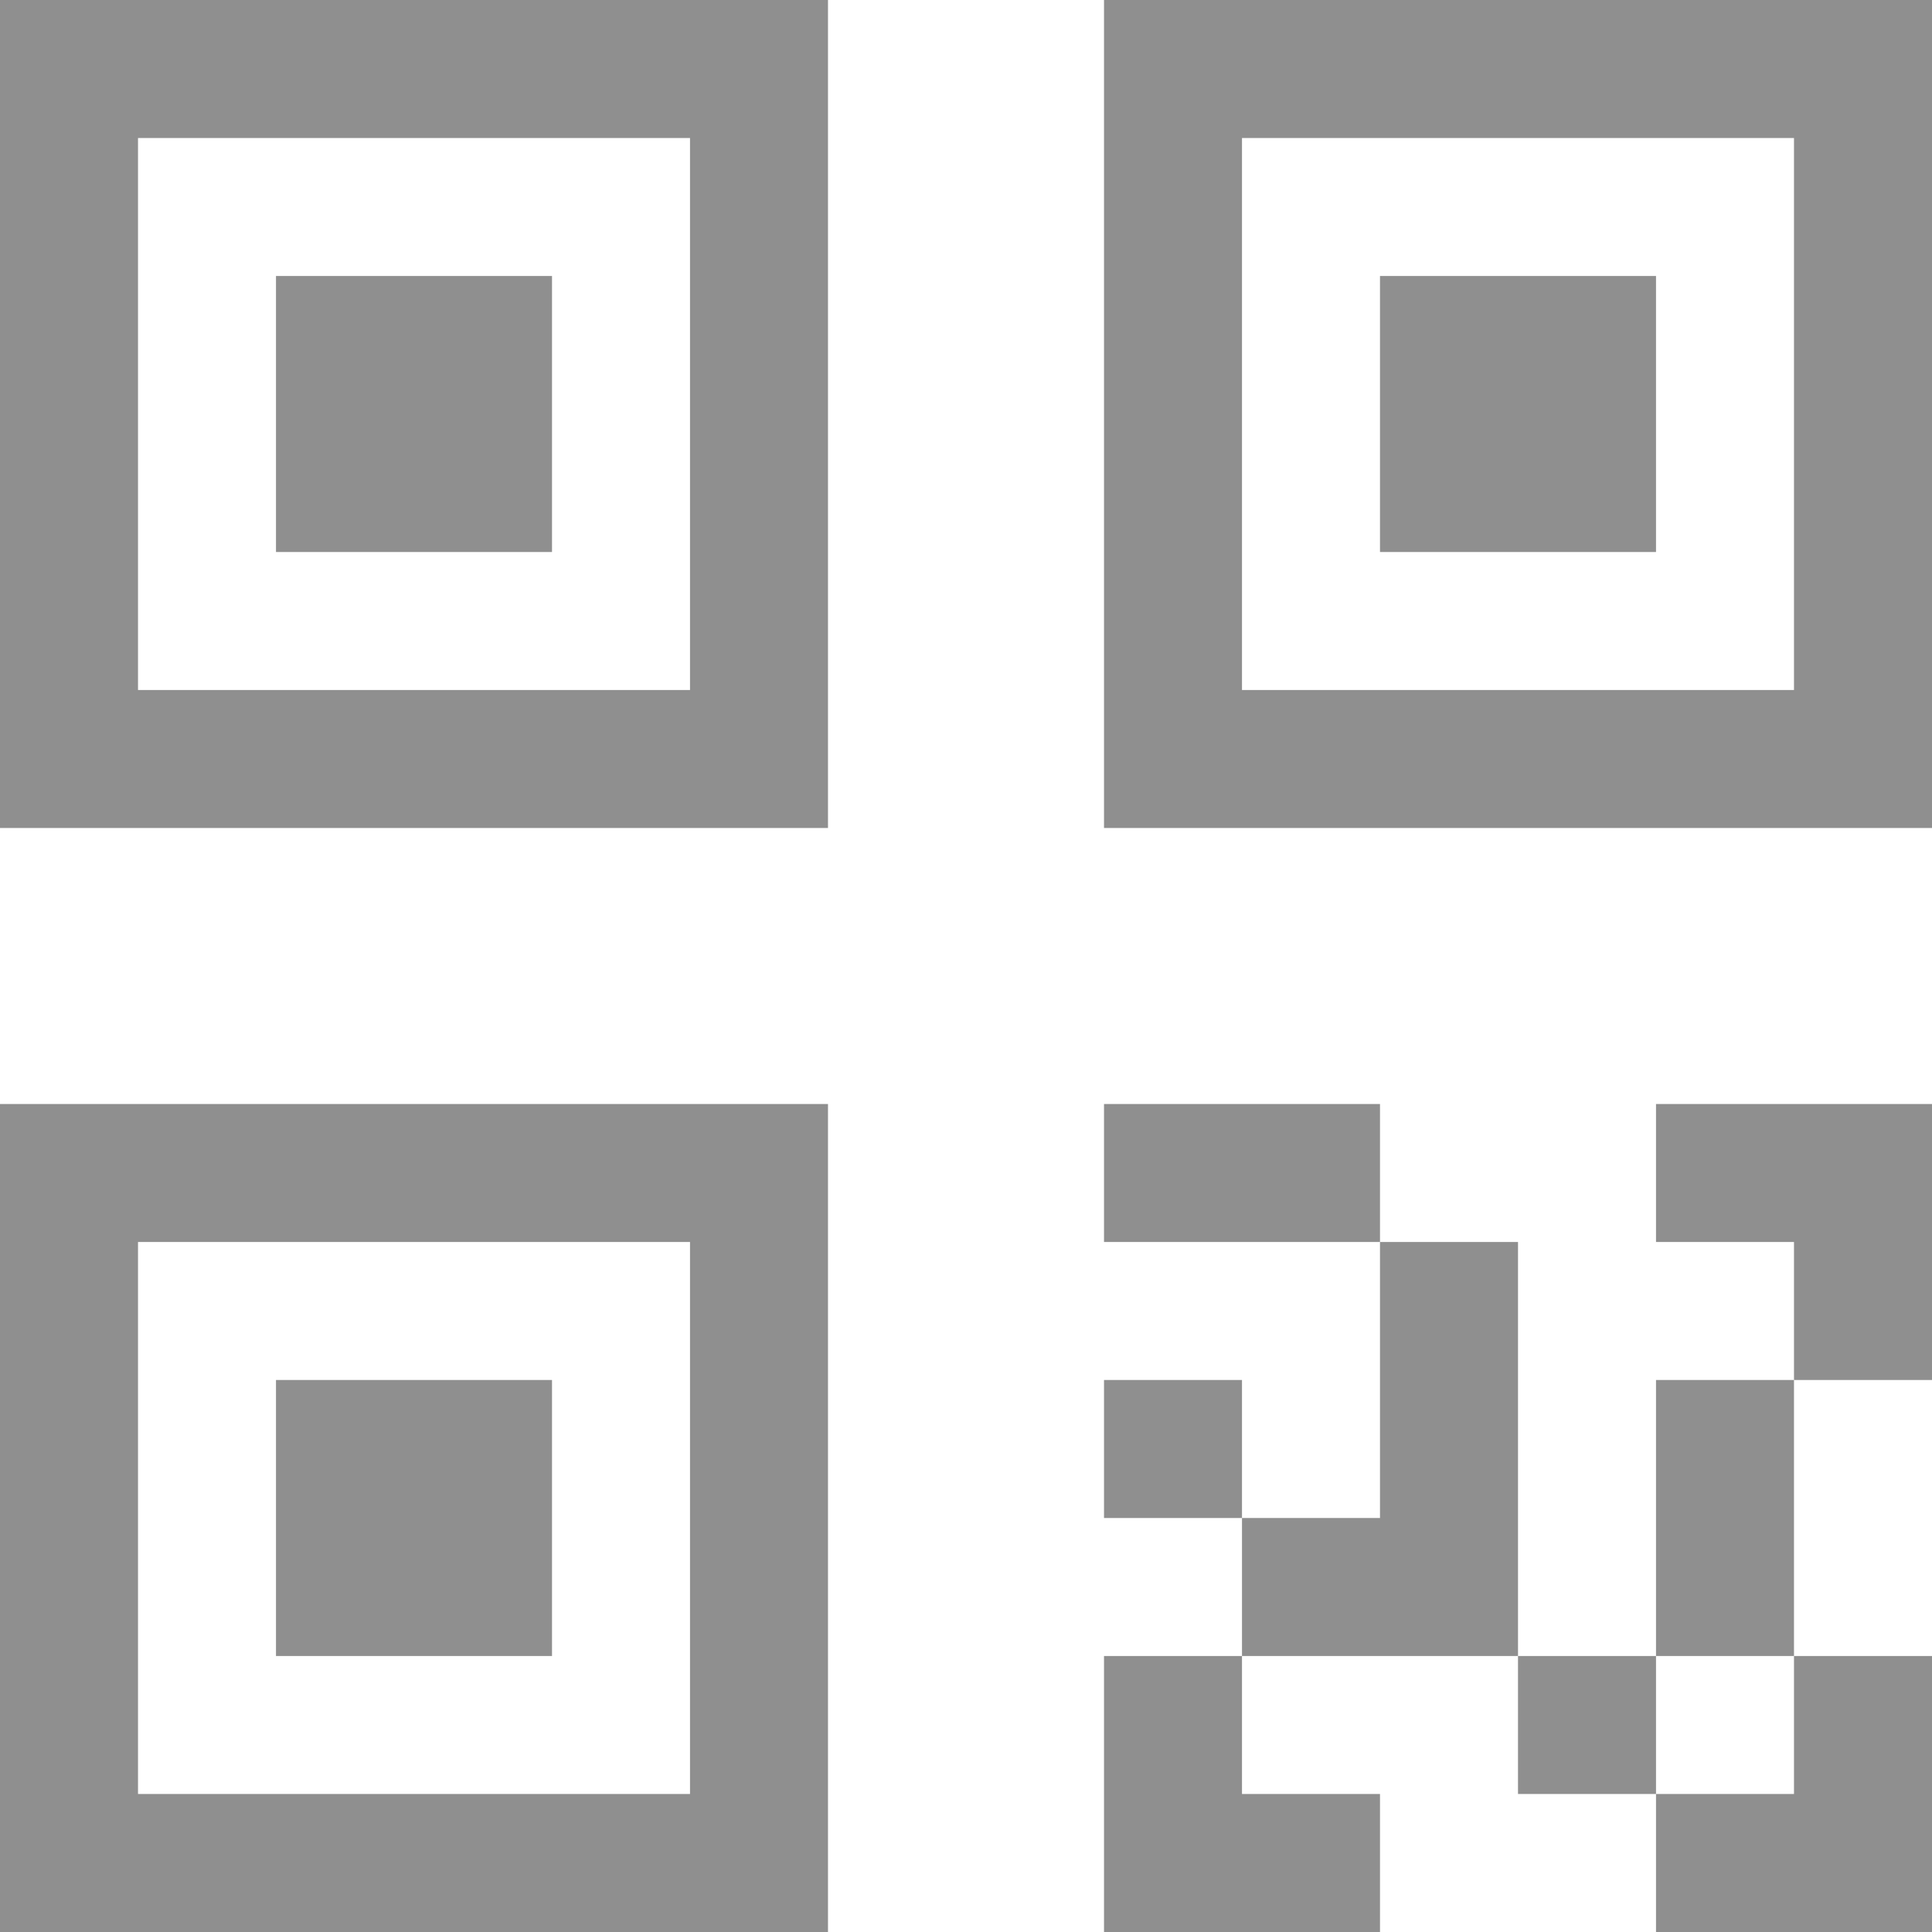 <svg width="60" height="60" viewBox="0 0 60 60" fill="none" xmlns="http://www.w3.org/2000/svg">
<path d="M47.143 55.714V51.429H51.429V55.714H47.143Z" fill="#8F8F8F"/>
<path d="M34.286 47.143V42.857H38.571V47.143H34.286Z" fill="#8F8F8F"/>
<path d="M34.286 60H42.857V55.714H38.571V51.429H34.286V60Z" fill="#8F8F8F"/>
<path d="M51.429 51.429V42.857H55.714V51.429H51.429Z" fill="#8F8F8F"/>
<path d="M55.714 51.429H60V60H51.429V55.714H55.714V51.429Z" fill="#8F8F8F"/>
<path d="M51.429 38.571V34.286H60V42.857H55.714V38.571H51.429Z" fill="#8F8F8F"/>
<path d="M47.143 38.571H42.857V47.143H38.571V51.429H47.143V38.571Z" fill="#8F8F8F"/>
<path d="M34.286 38.571V34.286H42.857V38.571H34.286Z" fill="#8F8F8F"/>
<path d="M8.571 42.857H17.143V51.429H8.571V42.857Z" fill="#8F8F8F"/>
<path d="M25.714 60H0V34.286H25.714V60ZM4.286 55.714H21.429V38.571H4.286V55.714Z" fill="#8F8F8F"/>
<path d="M42.857 8.571H51.429V17.143H42.857V8.571Z" fill="#8F8F8F"/>
<path d="M60 25.714H34.286V0H60V25.714ZM38.571 21.429H55.714V4.286H38.571V21.429Z" fill="#8F8F8F"/>
<path d="M8.571 8.571H17.143V17.143H8.571V8.571Z" fill="#8F8F8F"/>
<path d="M25.714 25.714H0V0H25.714V25.714ZM4.286 21.429H21.429V4.286H4.286V21.429Z" fill="#8F8F8F"/>
</svg>
